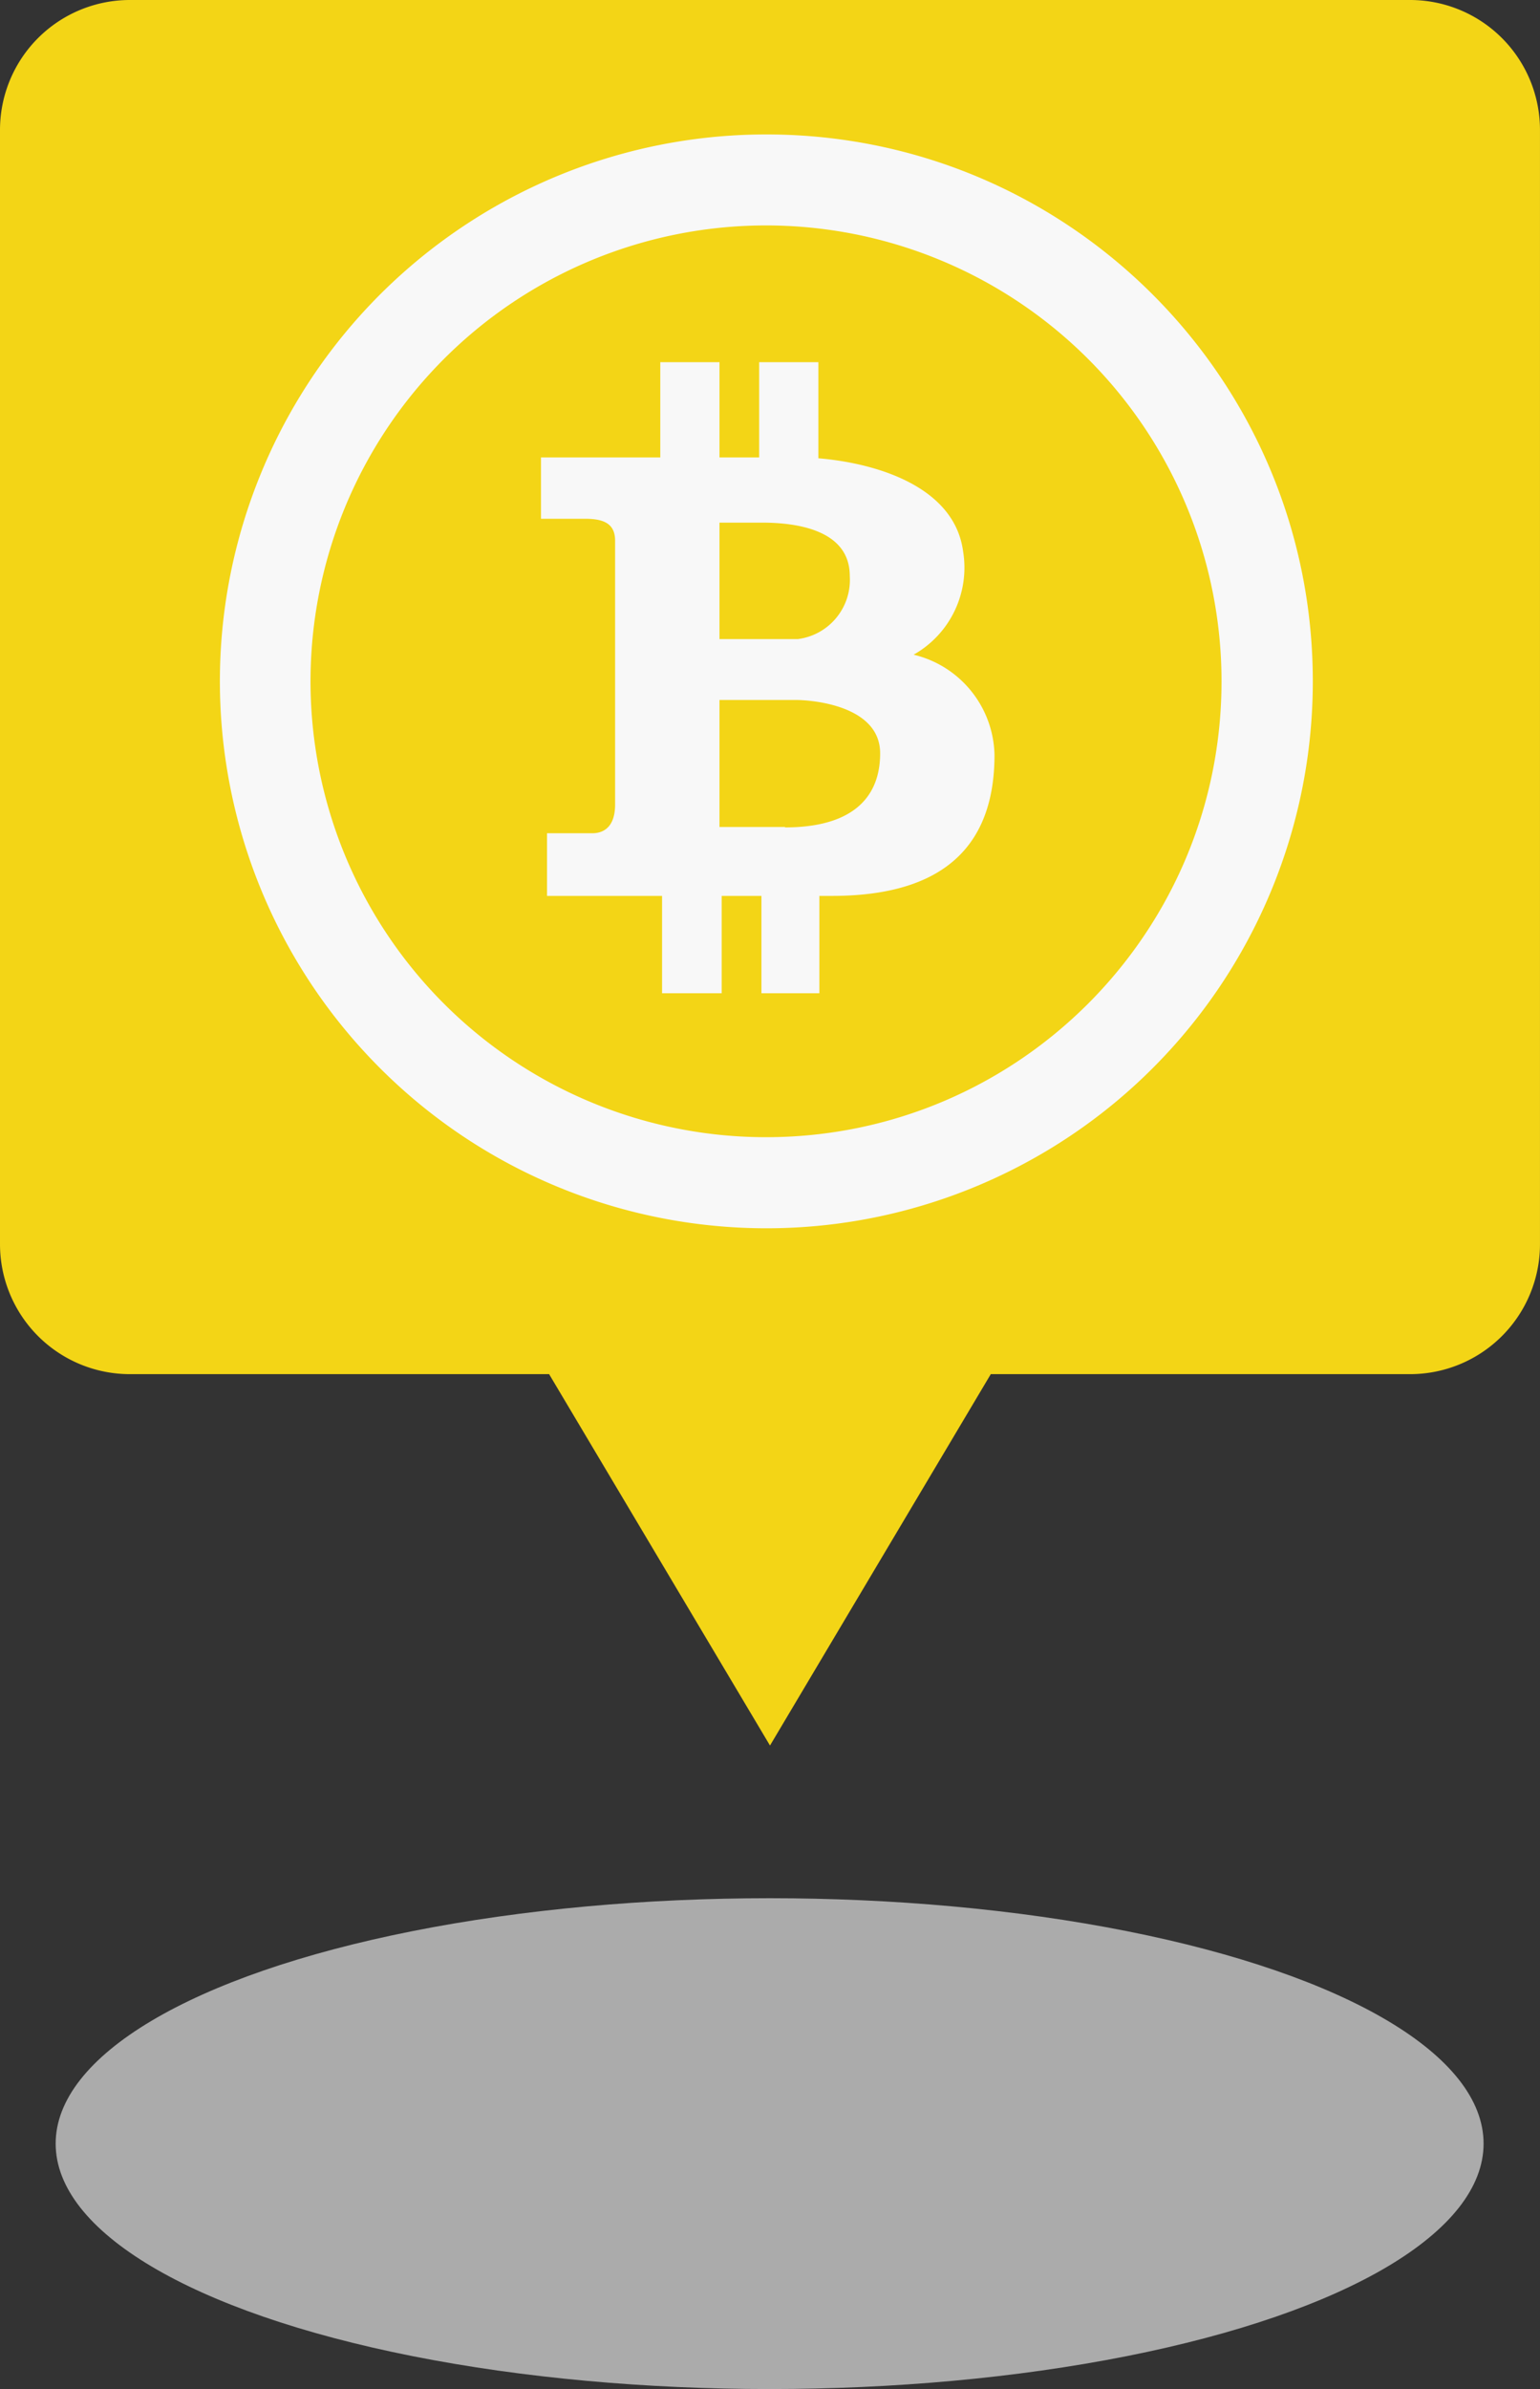 <svg xmlns="http://www.w3.org/2000/svg" width="83.001" height="128.653" xmlns:v="https://vecta.io/nano"><rect width="100%" height="100%" fill="#333333" stroke="none"/><ellipse cx="41.48" cy="115.438" rx="38.48" ry="13.216" fill="#e6e6e6" opacity=".67"/><path d="M29.595 74H7a7 7 0 0 1-7-7V7a7 7 0 0 1 7-7h69a7 7 0 0 1 7 7v60a7 7 0 0 1-7 7H53.4L41.5 94z" fill="#f3d516"/><path d="M41.331 7.24c-11.915-.011-22.662 7.158-27.229 18.162s-2.054 23.677 6.367 32.106 21.091 10.954 32.1 6.397 18.187-15.298 18.187-27.213C70.757 20.436 57.587 7.254 41.331 7.24zm-.046 54a24.55 24.55 0 1 1 24.551-24.548C65.834 50.25 54.843 61.24 41.285 61.24zm7.956-25.984a5.38 5.38 0 0 0 2.667-5.562c-.456-3.442-4.559-4.742-7.8-5.015v-5.176h-3.191v5.129h-2.139v-5.129h-3.191v5.129h-6.429v3.305h2.394c1.071 0 1.6.319 1.6 1.185v14.2c0 1.185-.593 1.55-1.231 1.55h-2.439v3.374h6.2v5.243h3.214v-5.243h2.143v5.243h3.123v-5.243h.684c6.565 0 8.754-3.214 8.754-7.591-.056-2.582-1.847-4.8-4.359-5.399zm-10.463-7.112h2.28c1.6 0 4.742.274 4.742 2.872.111 1.695-1.115 3.184-2.8 3.4h-4.222v-6.272zm3.533 16.413v-.023h-3.533v-6.839h4.1c.957 0 4.559.319 4.559 2.872s-1.706 3.99-5.126 3.99z" fill="#f8f8f8"/></svg>